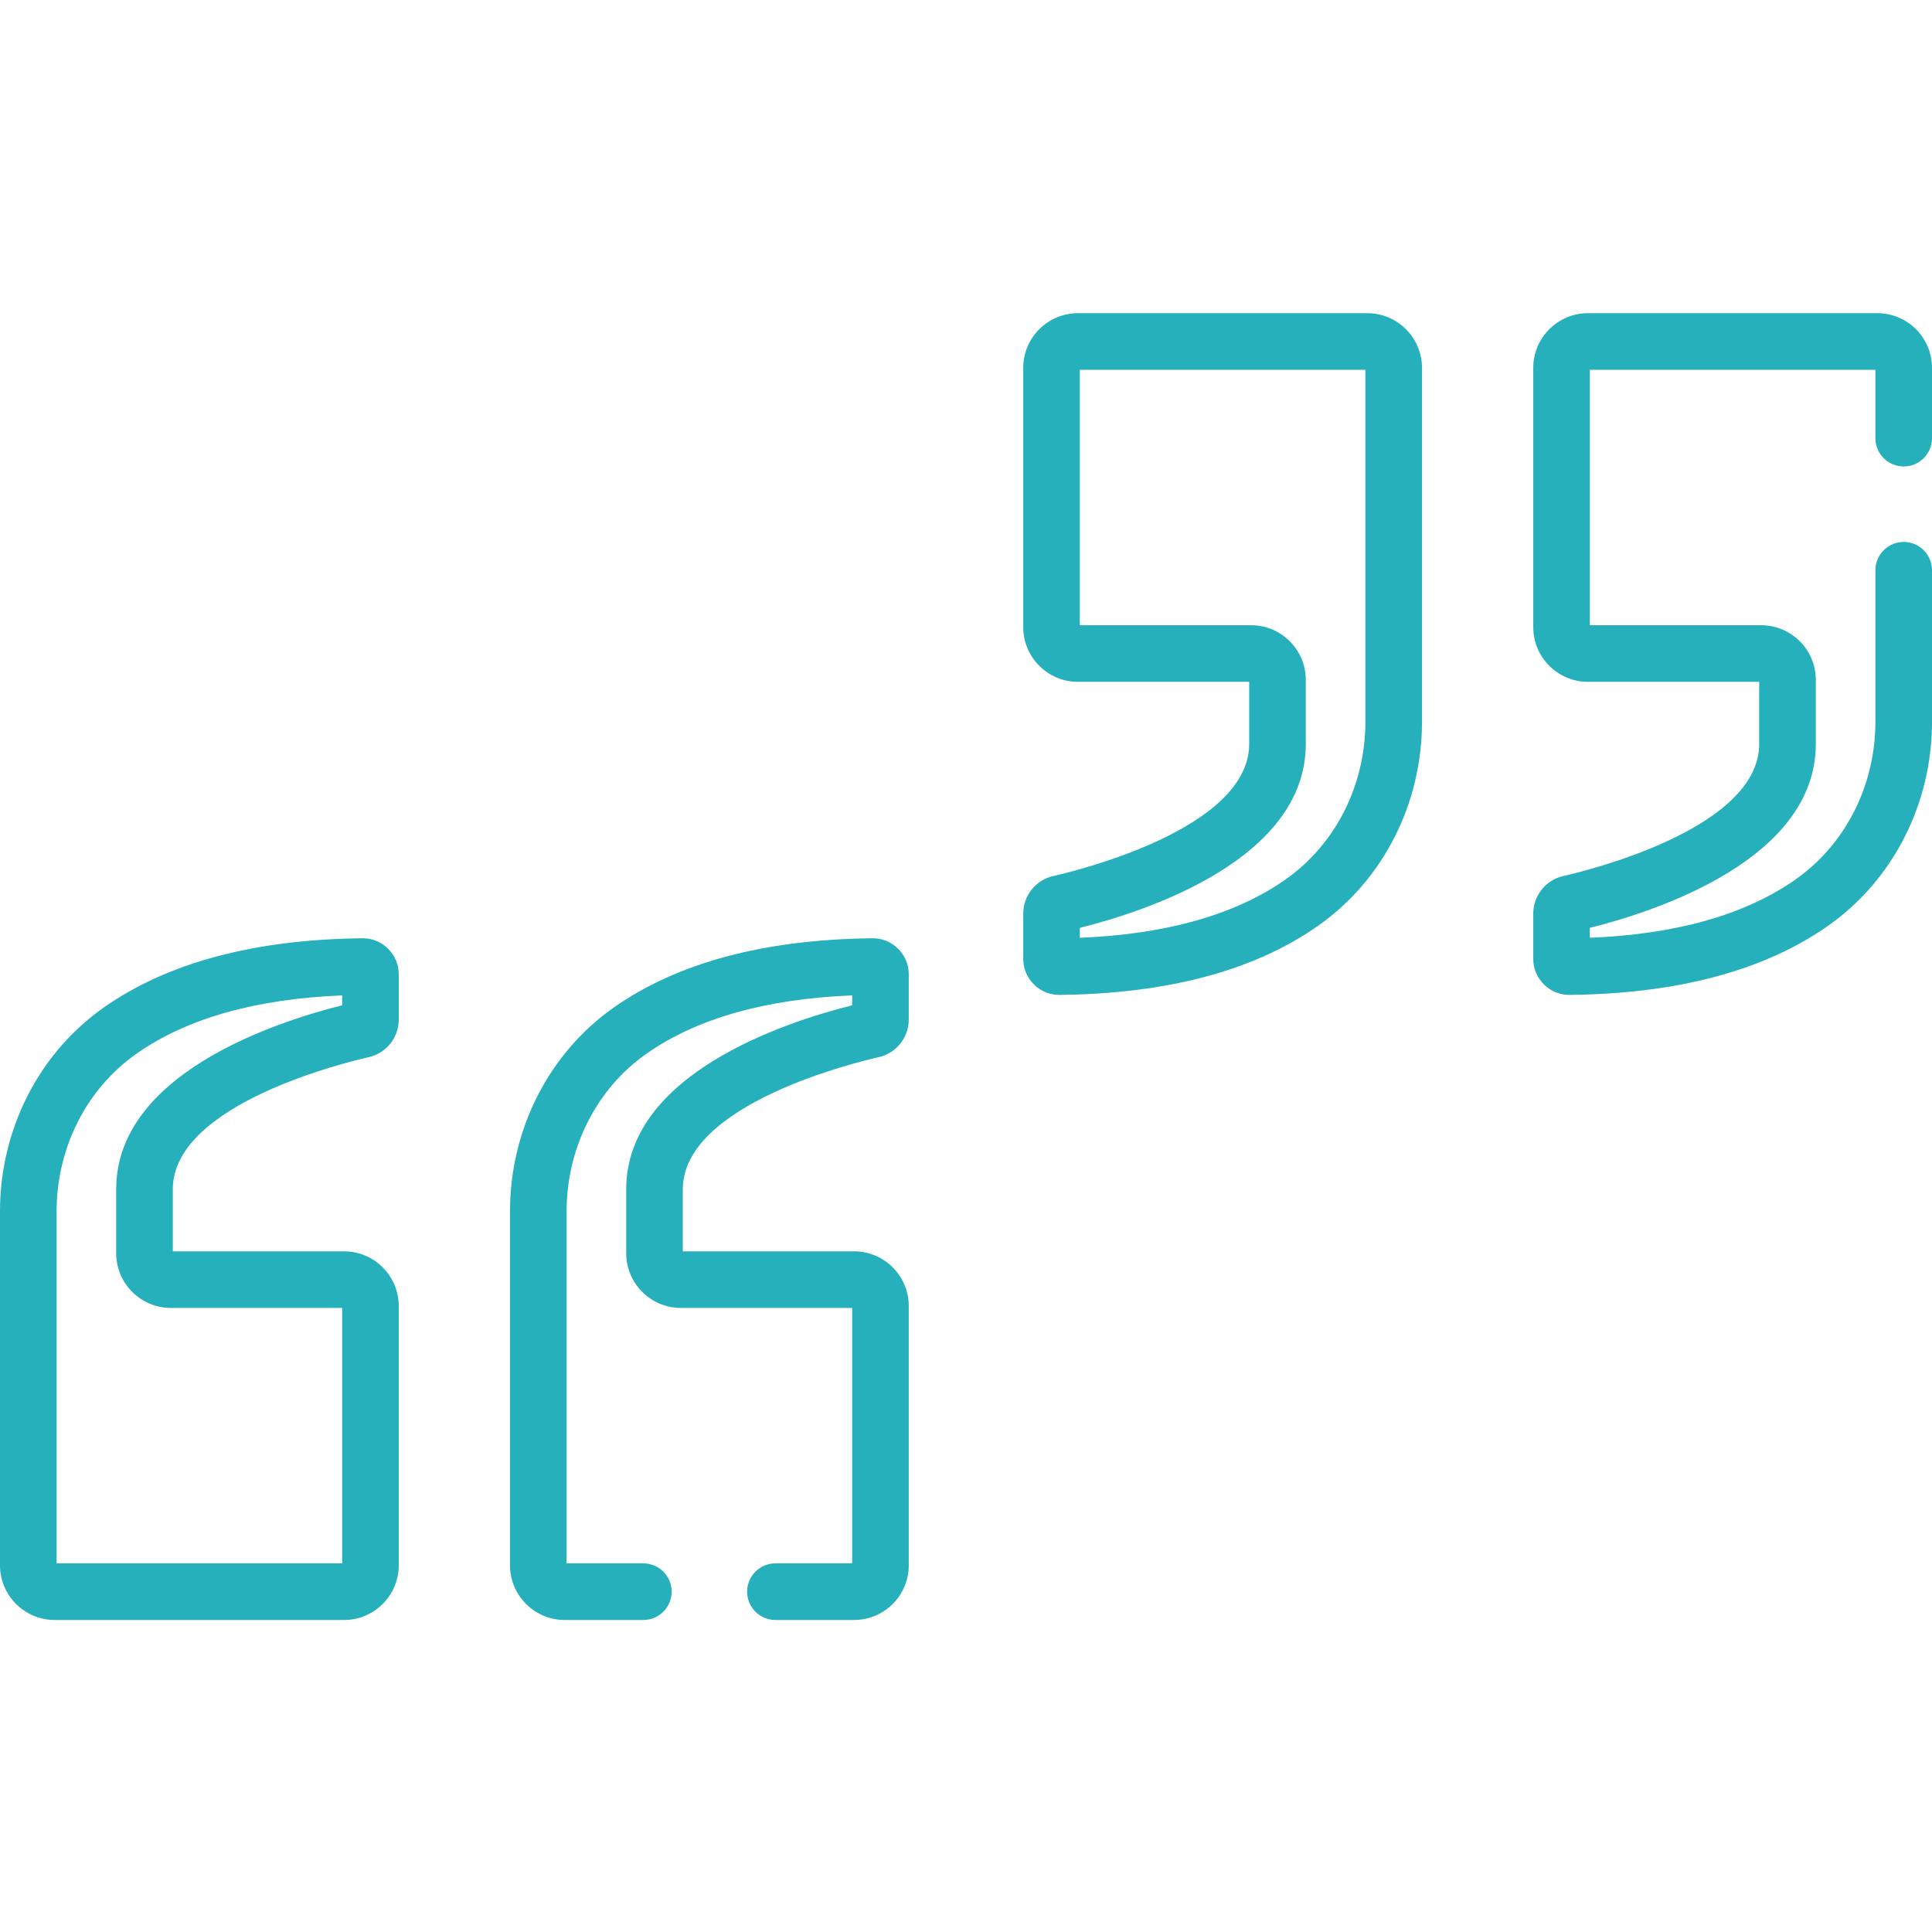 <?xml version="1.0"?>
<svg xmlns="http://www.w3.org/2000/svg" height="512px" viewBox="0 -83 512 512" width="512px"><g><g fill="#231f20"><path d="m279.195 149.137c-4.727 1.055-8.027 5.184-8.027 10.039v11.934c0 2.566 1.008 4.977 2.836 6.781 1.805 1.785 4.184 2.766 6.707 2.766h.105c28.535-.293 51.559-6.445 68.438-18.281 17.277-12.117 27.59-32.344 27.59-54.109v-93.781c0-7.984-6.5-14.484-14.484-14.484h-76.703c-7.988 0-14.488 6.5-14.488 14.484v68.719c0 7.988 6.5 14.488 14.488 14.488h45.391v16.449c0 22.711-46.547 33.805-51.852 34.996zm52.367-66.445h-45.395v-67.691h75.676v93.262c0 16.883-7.926 32.52-21.199 41.832-13.301 9.328-31.609 14.508-54.477 15.426v-2.625c17.941-4.496 59.879-18.281 59.879-48.754v-16.965c0-7.988-6.496-14.484-14.484-14.484zm0 0" data-original="#231F20" class="active-path" data-old_color="#231F20" fill="#25B0BC"/><path d="m14.484 346.312h76.703c7.988 0 14.484-6.5 14.484-14.488v-68.719c0-7.988-6.496-14.484-14.484-14.484h-45.395v-16.453c0-22.707 46.551-33.805 51.855-34.992 4.727-1.059 8.027-5.188 8.027-10.039v-11.934c0-2.566-1.008-4.977-2.836-6.785-1.828-1.809-4.211-2.805-6.812-2.762-28.535.293-51.559 6.441-68.438 18.281-17.277 12.113-27.59 32.344-27.59 54.109v93.777c0 7.988 6.5 14.488 14.484 14.488zm.516-108.266c0-16.883 7.926-32.52 21.199-41.828 13.301-9.332 31.605-14.512 54.477-15.426v2.621c-17.941 4.496-59.883 18.281-59.883 48.754v16.965c0 7.988 6.5 14.484 14.488 14.484h45.395v67.691h-75.676zm0 0" data-original="#231F20" class="active-path" data-old_color="#231F20" fill="#25B0BC"/><path d="m232.805 197.176c4.727-1.059 8.027-5.188 8.027-10.039v-11.934c0-2.566-1.008-4.977-2.836-6.785-1.828-1.809-4.207-2.805-6.812-2.762-28.535.293-51.562 6.441-68.438 18.281-17.273 12.113-27.59 32.34-27.59 54.109v93.777c0 7.988 6.5 14.488 14.488 14.488h20.852c4.141 0 7.5-3.359 7.5-7.5 0-4.145-3.359-7.5-7.5-7.5h-20.34v-93.266c0-16.883 7.926-32.52 21.203-41.828 13.301-9.328 31.602-14.512 54.473-15.426v2.625c-17.941 4.492-59.879 18.277-59.879 48.75v16.965c0 7.988 6.496 14.488 14.484 14.488h45.395v67.691h-20.336c-4.145 0-7.5 3.355-7.5 7.5 0 4.141 3.355 7.5 7.5 7.5h20.852c7.988 0 14.484-6.5 14.484-14.488v-68.719c0-7.988-6.496-14.484-14.484-14.484h-45.395v-16.453c0-22.707 46.547-33.805 51.852-34.992zm0 0" data-original="#231F20" class="active-path" data-old_color="#231F20" fill="#25B0BC"/><path d="m497.516 0h-76.703c-7.988 0-14.484 6.5-14.484 14.484v68.719c0 7.988 6.496 14.488 14.484 14.488h45.395v16.449c0 22.711-46.547 33.805-51.855 34.996-4.727 1.059-8.023 5.188-8.023 10.039v11.934c0 2.566 1.004 4.977 2.832 6.785 1.805 1.785 4.184 2.762 6.711 2.762h.102c28.535-.293 51.562-6.441 68.441-18.281 17.273-12.117 27.586-32.344 27.586-54.109v-40.145c0-4.141-3.355-7.5-7.5-7.5s-7.5 3.359-7.5 7.5v40.145c0 16.883-7.926 32.52-21.199 41.828-13.301 9.328-31.605 14.512-54.477 15.426v-2.625c17.941-4.492 59.883-18.277 59.883-48.75v-16.969c0-7.984-6.5-14.484-14.488-14.484h-45.395v-67.691h75.676v18.117c0 4.145 3.355 7.5 7.5 7.5s7.5-3.355 7.5-7.5v-18.633c0-7.988-6.496-14.484-14.484-14.484zm0 0" data-original="#231F20" class="active-path" data-old_color="#231F20" fill="#25B0BC"/></g></g> </svg>
